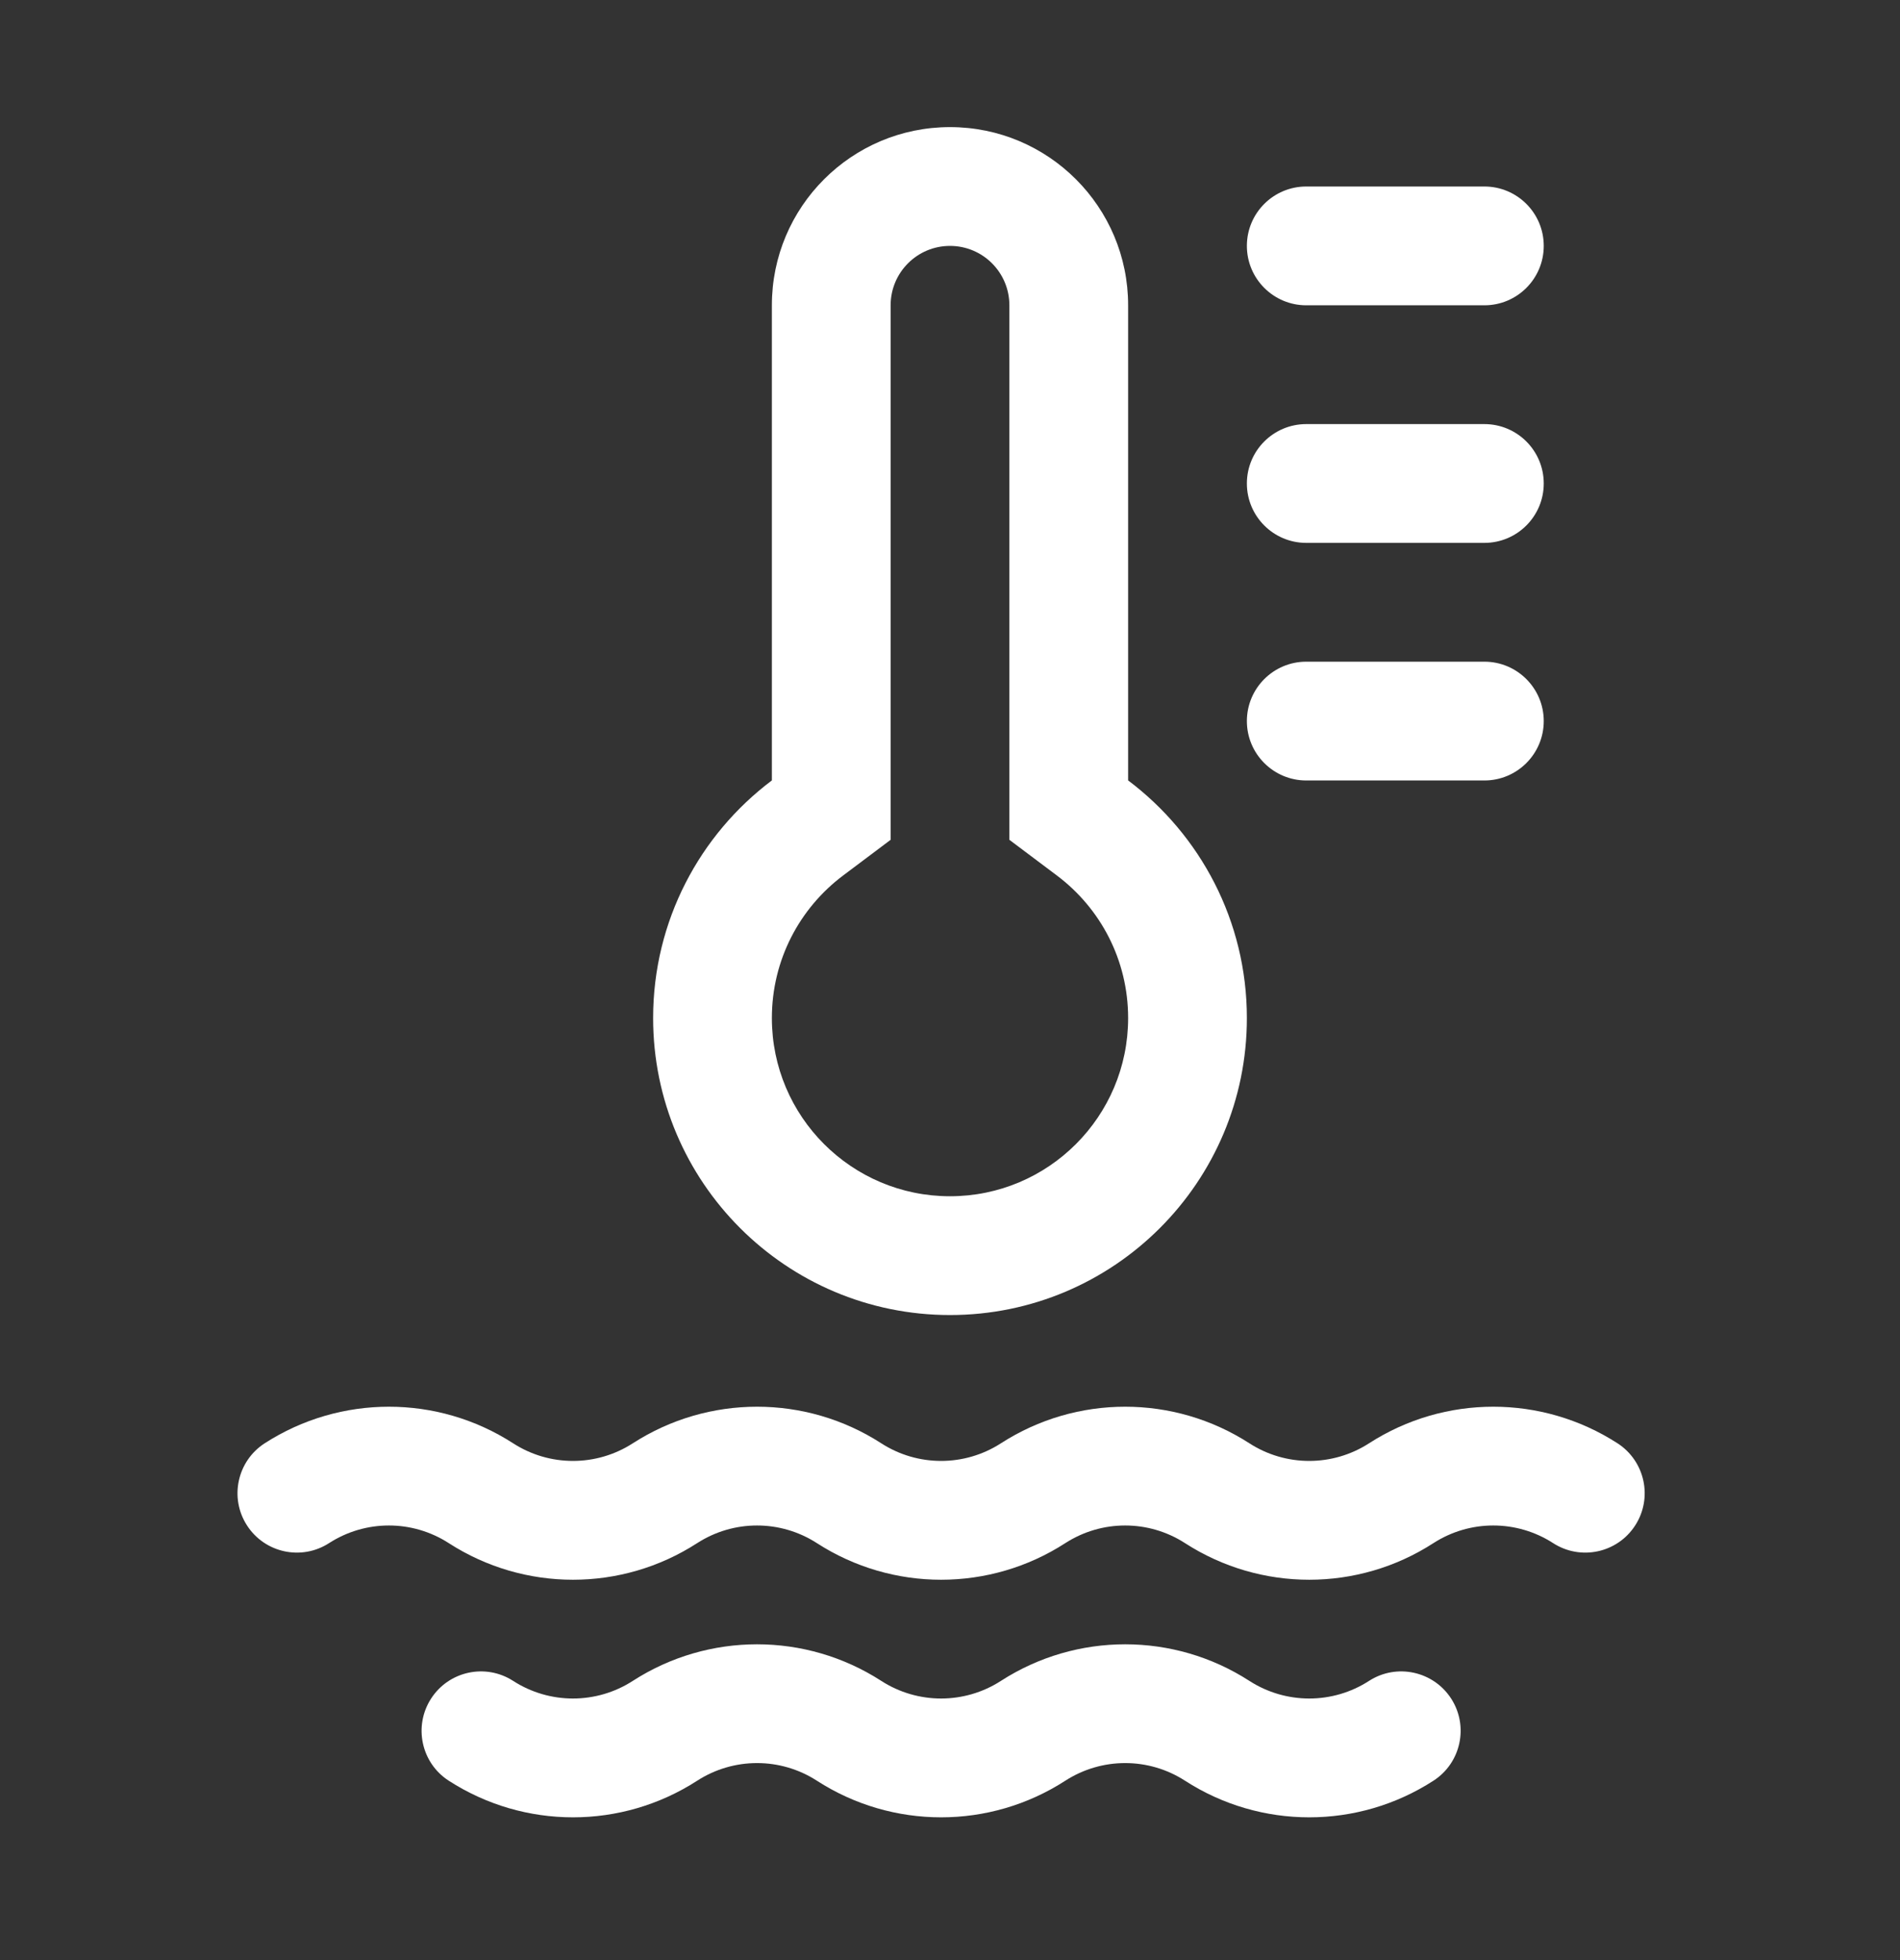 <svg width="32" height="33" viewBox="0 0 32 33" fill="none" xmlns="http://www.w3.org/2000/svg">
<rect x="0" y="0" width="32" height="33" fill="#333333" stroke="none"/>
<path fill-rule="evenodd" clip-rule="evenodd" d="M13 5.14C13 3.483 14.343 2.14 16 2.14C17.657 2.14 19 3.483 19 5.14V13.139C20.214 14.052 21 15.504 21 17.14C21 19.901 18.761 22.14 16 22.14C13.239 22.14 11 19.901 11 17.14C11 15.504 11.786 14.052 13 13.139V5.14ZM15 14.139L14.201 14.739C13.468 15.289 13 16.16 13 17.14C13 18.797 14.343 20.14 16 20.14C17.657 20.14 19 18.797 19 17.14C19 16.16 18.532 15.289 17.799 14.739L17 14.139V5.14C17 4.587 16.552 4.14 16 4.14C15.448 4.14 15 4.587 15 5.14V14.139Z" fill="white"/>
<path d="M21 4.14C21 3.587 21.448 3.14 22 3.14H25C25.552 3.14 26 3.587 26 4.14C26 4.692 25.552 5.14 25 5.14H22C21.448 5.14 21 4.692 21 4.14Z" fill="white"/>
<path d="M22 7.14C21.448 7.14 21 7.587 21 8.14C21 8.692 21.448 9.14 22 9.14H25C25.552 9.14 26 8.692 26 8.14C26 7.587 25.552 7.14 25 7.14H22Z" fill="white"/>
<path d="M21 12.14C21 11.588 21.448 11.14 22 11.14H25C25.552 11.14 26 11.588 26 12.14C26 12.692 25.552 13.14 25 13.14H22C21.448 13.14 21 12.692 21 12.14Z" fill="white"/>
<path d="M13.758 25.98C13.144 25.584 12.356 25.584 11.742 25.98C10.469 26.802 8.832 26.802 7.558 25.98C6.944 25.584 6.156 25.584 5.542 25.98C5.078 26.279 4.459 26.146 4.16 25.682C3.86 25.218 3.994 24.599 4.458 24.299C5.732 23.478 7.369 23.478 8.642 24.299C9.256 24.695 10.044 24.695 10.658 24.299C11.932 23.478 13.569 23.478 14.842 24.299C15.456 24.695 16.244 24.695 16.858 24.299C18.132 23.478 19.768 23.478 21.042 24.299C21.656 24.695 22.444 24.695 23.058 24.299C24.332 23.478 25.968 23.478 27.242 24.299C27.706 24.599 27.84 25.218 27.54 25.682C27.241 26.146 26.622 26.279 26.158 25.98C25.544 25.584 24.756 25.584 24.142 25.98C22.869 26.802 21.232 26.802 19.958 25.98C19.344 25.584 18.556 25.584 17.942 25.98C16.669 26.802 15.032 26.802 13.758 25.98Z" fill="white"/>
<path d="M11.742 29.98C12.356 29.584 13.145 29.584 13.758 29.98C15.032 30.802 16.669 30.802 17.942 29.98C18.556 29.584 19.345 29.584 19.958 29.98C21.232 30.802 22.869 30.802 24.142 29.98C24.606 29.681 24.74 29.062 24.441 28.598C24.141 28.134 23.522 28 23.058 28.299C22.445 28.695 21.656 28.695 21.042 28.299C19.769 27.478 18.132 27.478 16.858 28.299C16.244 28.695 15.456 28.695 14.842 28.299C13.569 27.478 11.932 27.478 10.658 28.299C10.044 28.695 9.256 28.695 8.642 28.299C8.178 28 7.559 28.134 7.26 28.598C6.961 29.062 7.094 29.681 7.558 29.98C8.832 30.802 10.469 30.802 11.742 29.98Z" fill="white"/>
</svg>
